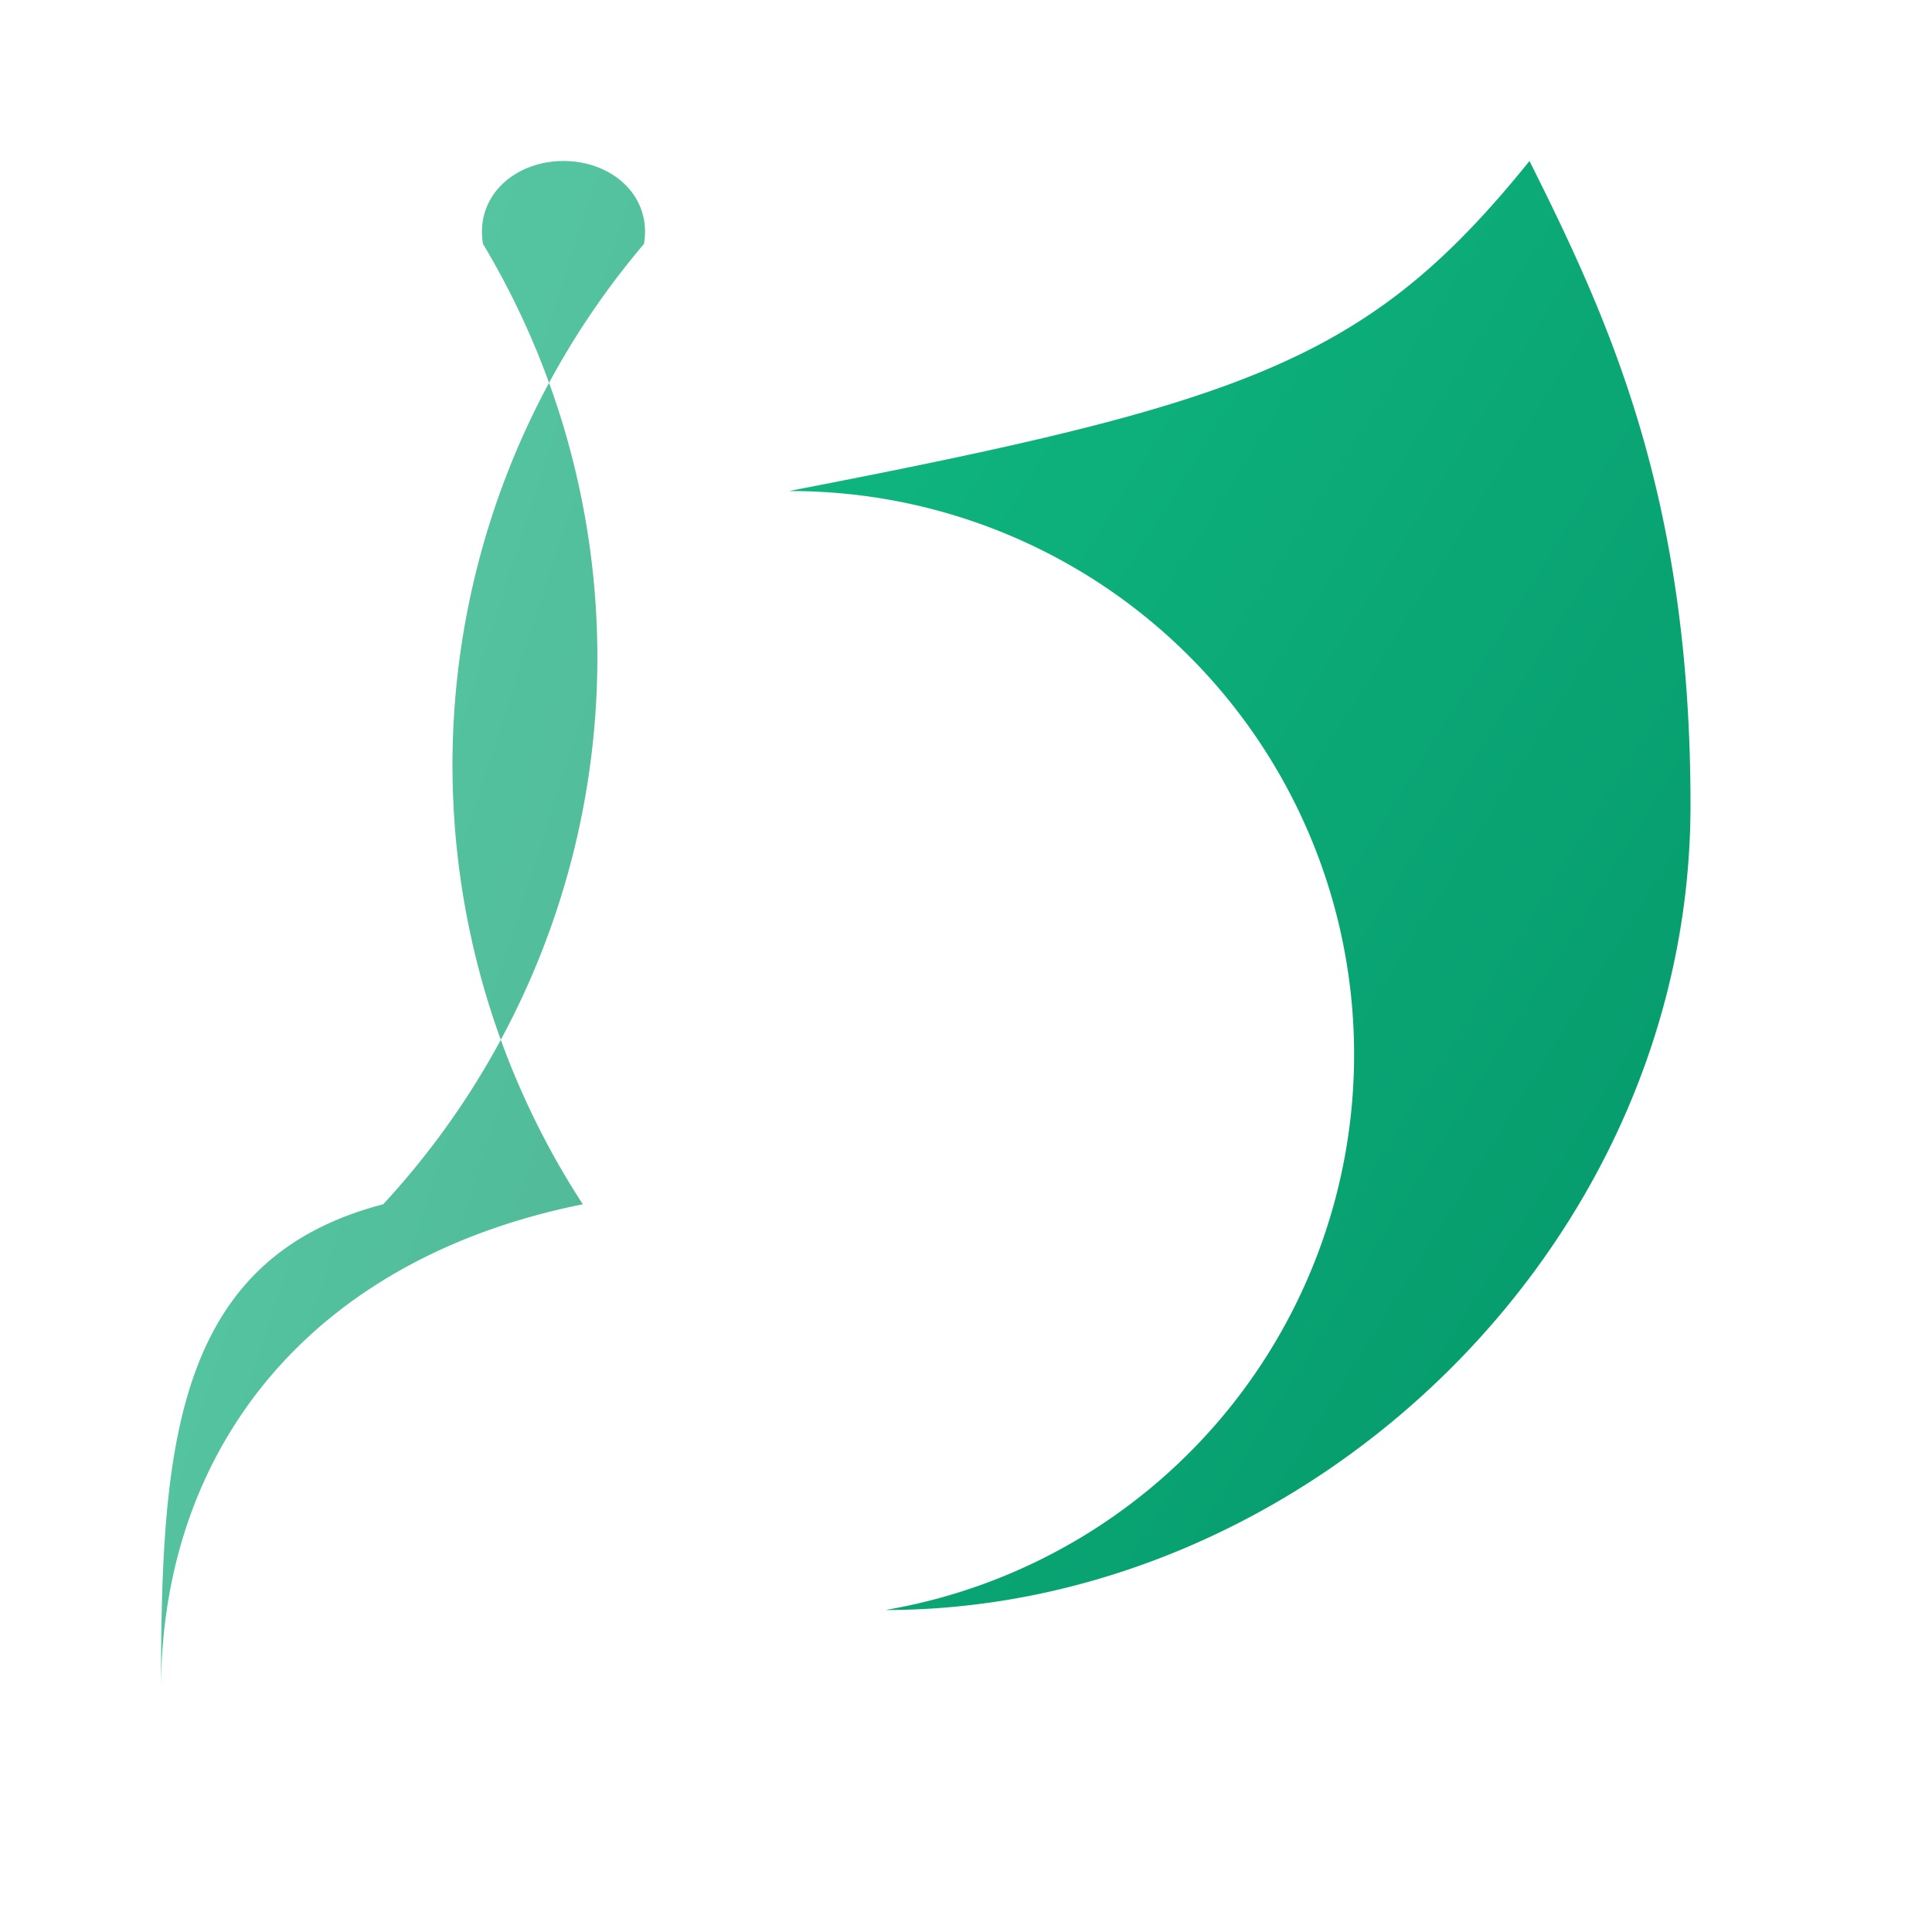 <svg width="32" height="32" viewBox="0 0 24 24" fill="none" xmlns="http://www.w3.org/2000/svg">
  <defs>
    <linearGradient id="leafGradient" x1="0%" y1="0%" x2="100%" y2="100%">
      <stop offset="0%" style="stop-color:#10b981;stop-opacity:1" />
      <stop offset="100%" style="stop-color:#059669;stop-opacity:1" />
    </linearGradient>
  </defs>
  <!-- Main leaf shape matching Lucide Leaf icon exactly -->
  <path d="M11 20A7 7 0 0 0 9.8 6.1C15.5 5 17 4.48 19 2c1 2 2 4.18 2 8 0 5.5-4.78 10-10 10Z" fill="url(#leafGradient)"/>
  <path d="M2 21c0-3 1.85-5.36 5.24-6.04A10 10 0 0 1 8 3.03c.1-.6-.4-1.03-1-1.03s-1.1.43-1 1.03a10 10 0 0 1-1.24 11.93C2.15 15.64 2 18 2 21Z" fill="url(#leafGradient)" opacity="0.7"/>
  <!-- Stem line -->
  <path d="M11 20v-2" stroke="url(#leafGradient)" stroke-width="2" stroke-linecap="round"/>
</svg>
